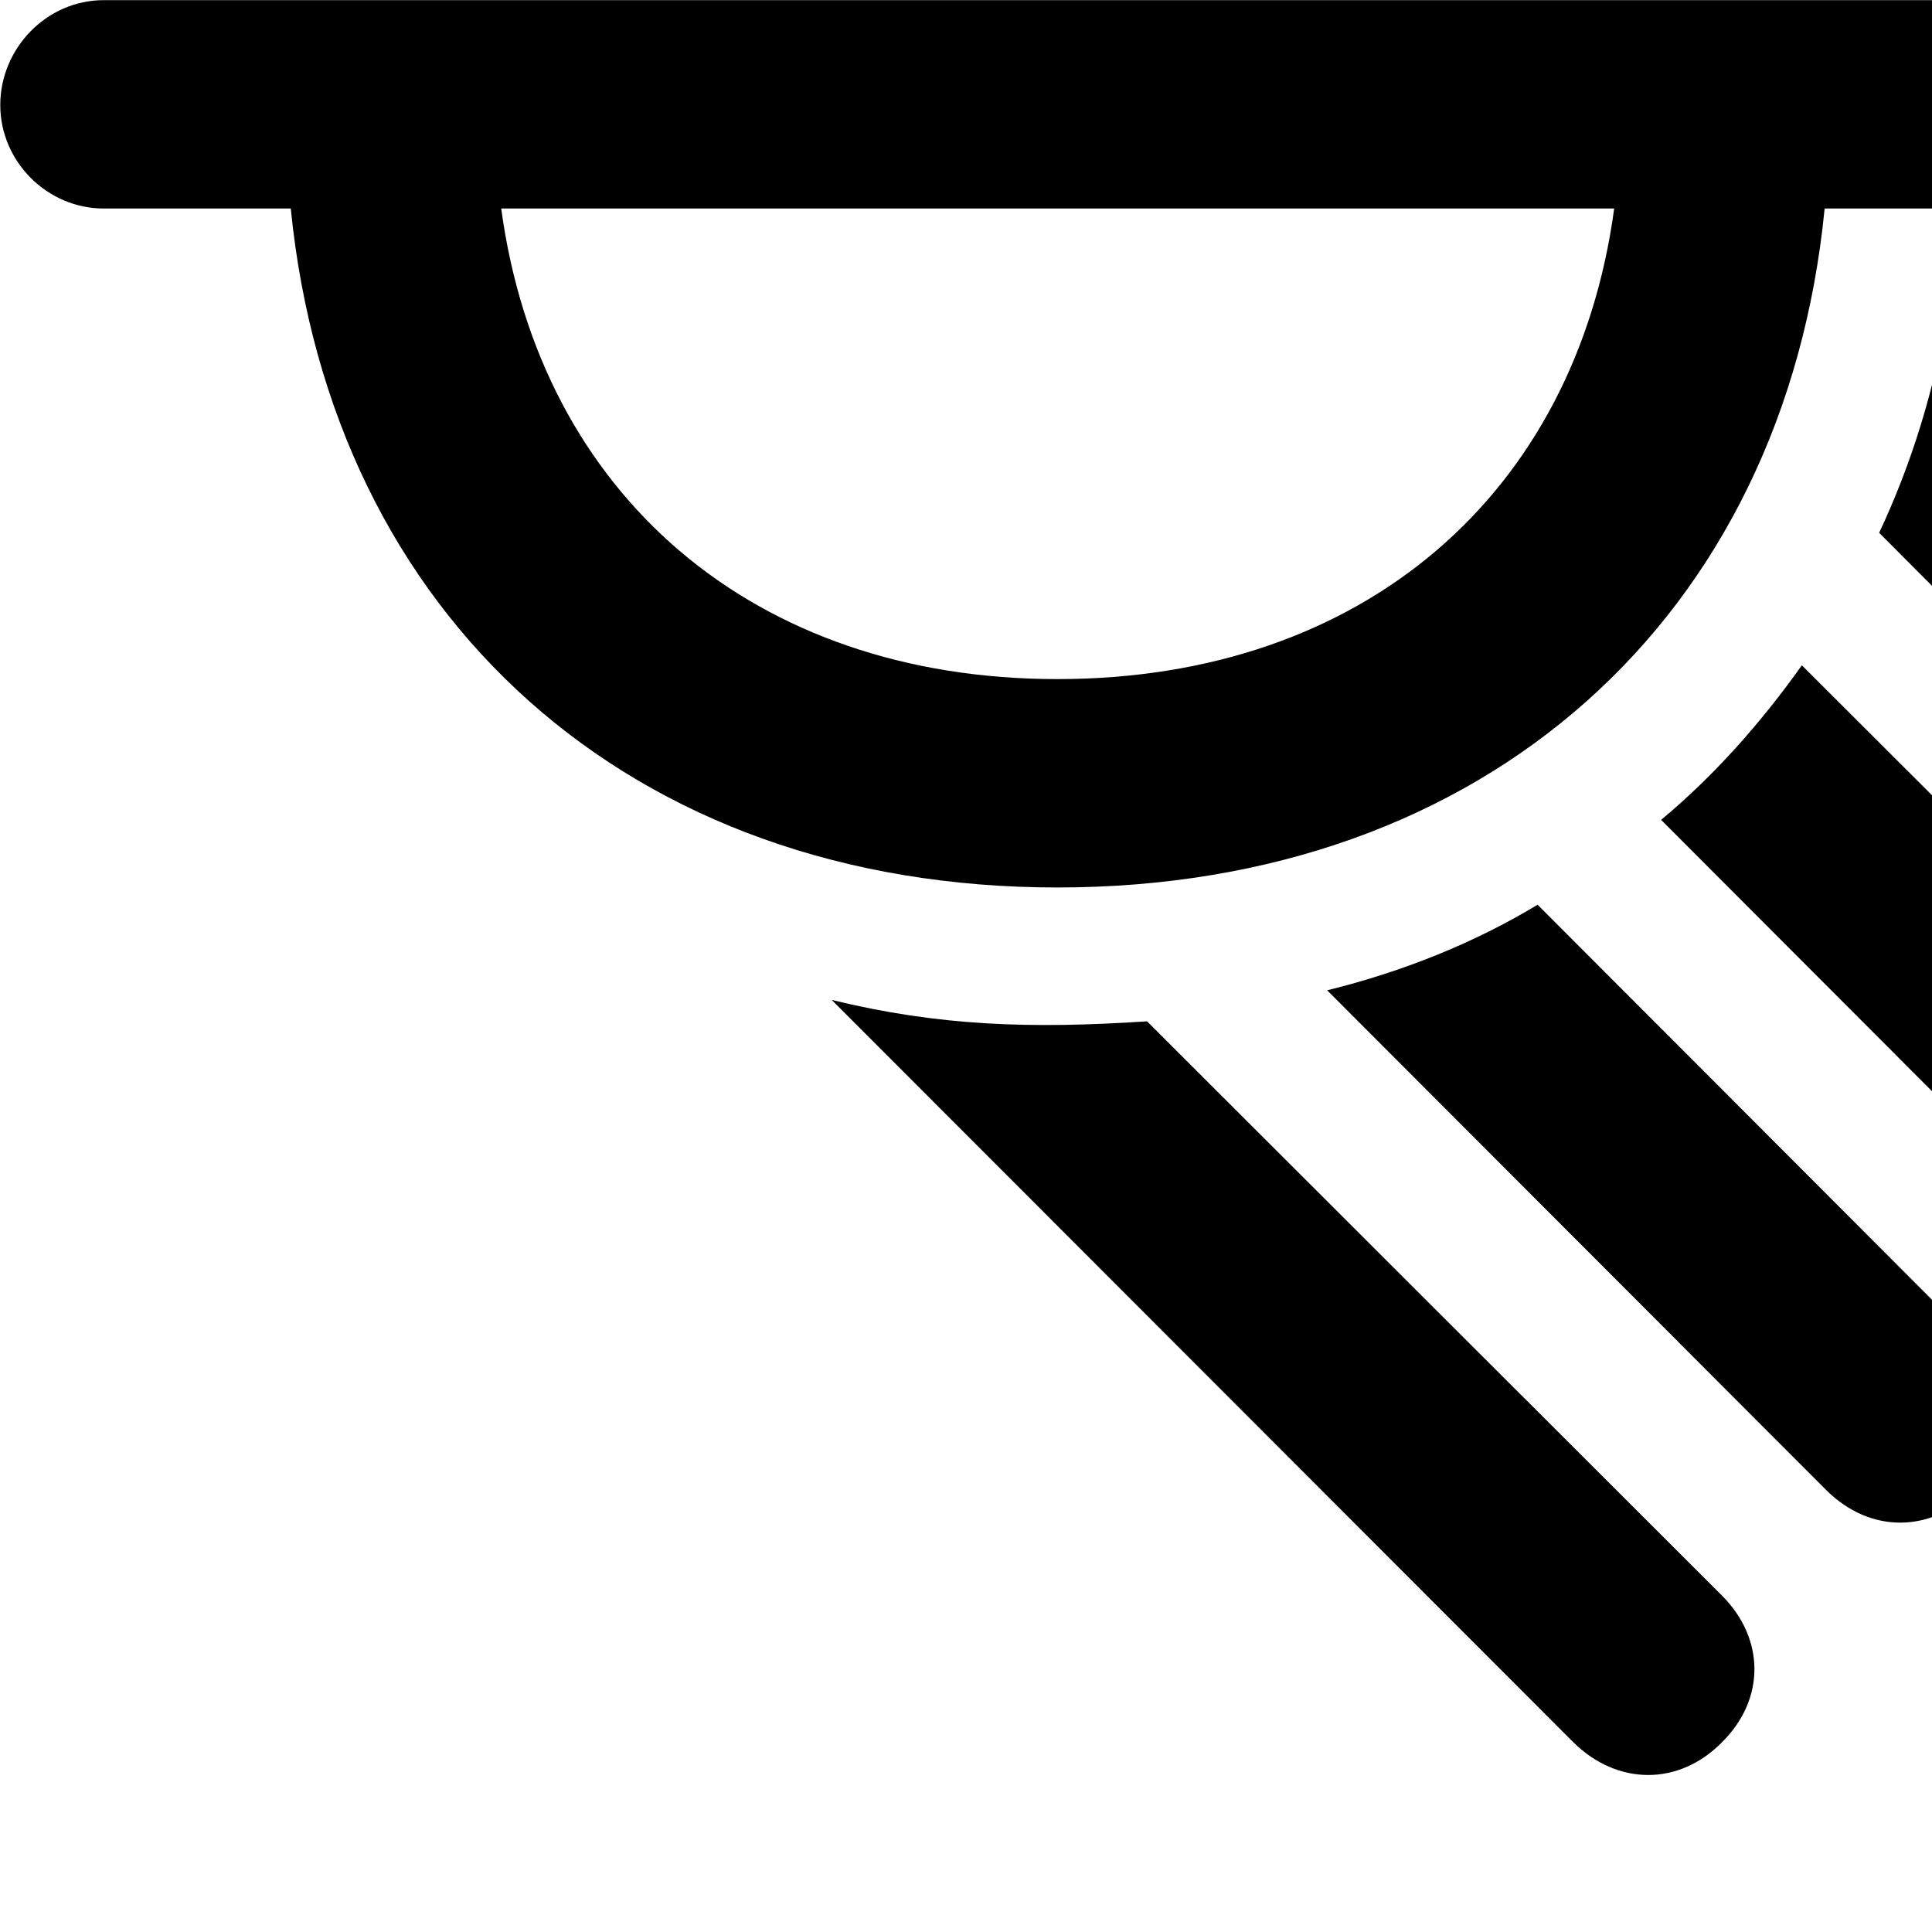 <svg xmlns="http://www.w3.org/2000/svg" viewBox="0 0 28 28" width="28" height="28">
  <path d="M1.504 3.022H4.214C4.804 8.942 9.134 12.862 15.324 12.862C21.534 12.862 25.864 8.942 26.444 3.022H29.164C29.984 3.022 30.664 2.342 30.664 1.522C30.664 0.682 29.994 0.002 29.164 0.002H1.504C0.674 0.002 0.004 0.702 0.004 1.522C0.004 2.342 0.684 3.022 1.504 3.022ZM15.324 9.842C10.914 9.842 7.824 7.162 7.264 3.022H23.394C22.834 7.162 19.754 9.842 15.324 9.842ZM33.784 14.292C34.414 14.932 35.284 14.902 35.954 14.272C36.544 13.662 36.544 12.772 35.934 12.142L28.234 4.442C28.044 5.632 27.704 6.722 27.234 7.722ZM30.124 17.942C30.744 18.592 31.634 18.582 32.284 17.922C32.894 17.322 32.894 16.432 32.284 15.802L26.114 9.642C25.524 10.472 24.844 11.242 24.074 11.882ZM26.474 21.602C27.114 22.232 27.984 22.212 28.614 21.602C29.234 20.962 29.244 20.082 28.614 19.452L22.284 13.112C21.374 13.662 20.334 14.082 19.234 14.352ZM22.804 25.252C23.444 25.882 24.334 25.882 24.954 25.252C25.584 24.632 25.584 23.752 24.954 23.122L16.624 14.802C14.944 14.912 13.614 14.872 12.054 14.492Z" />
</svg>
